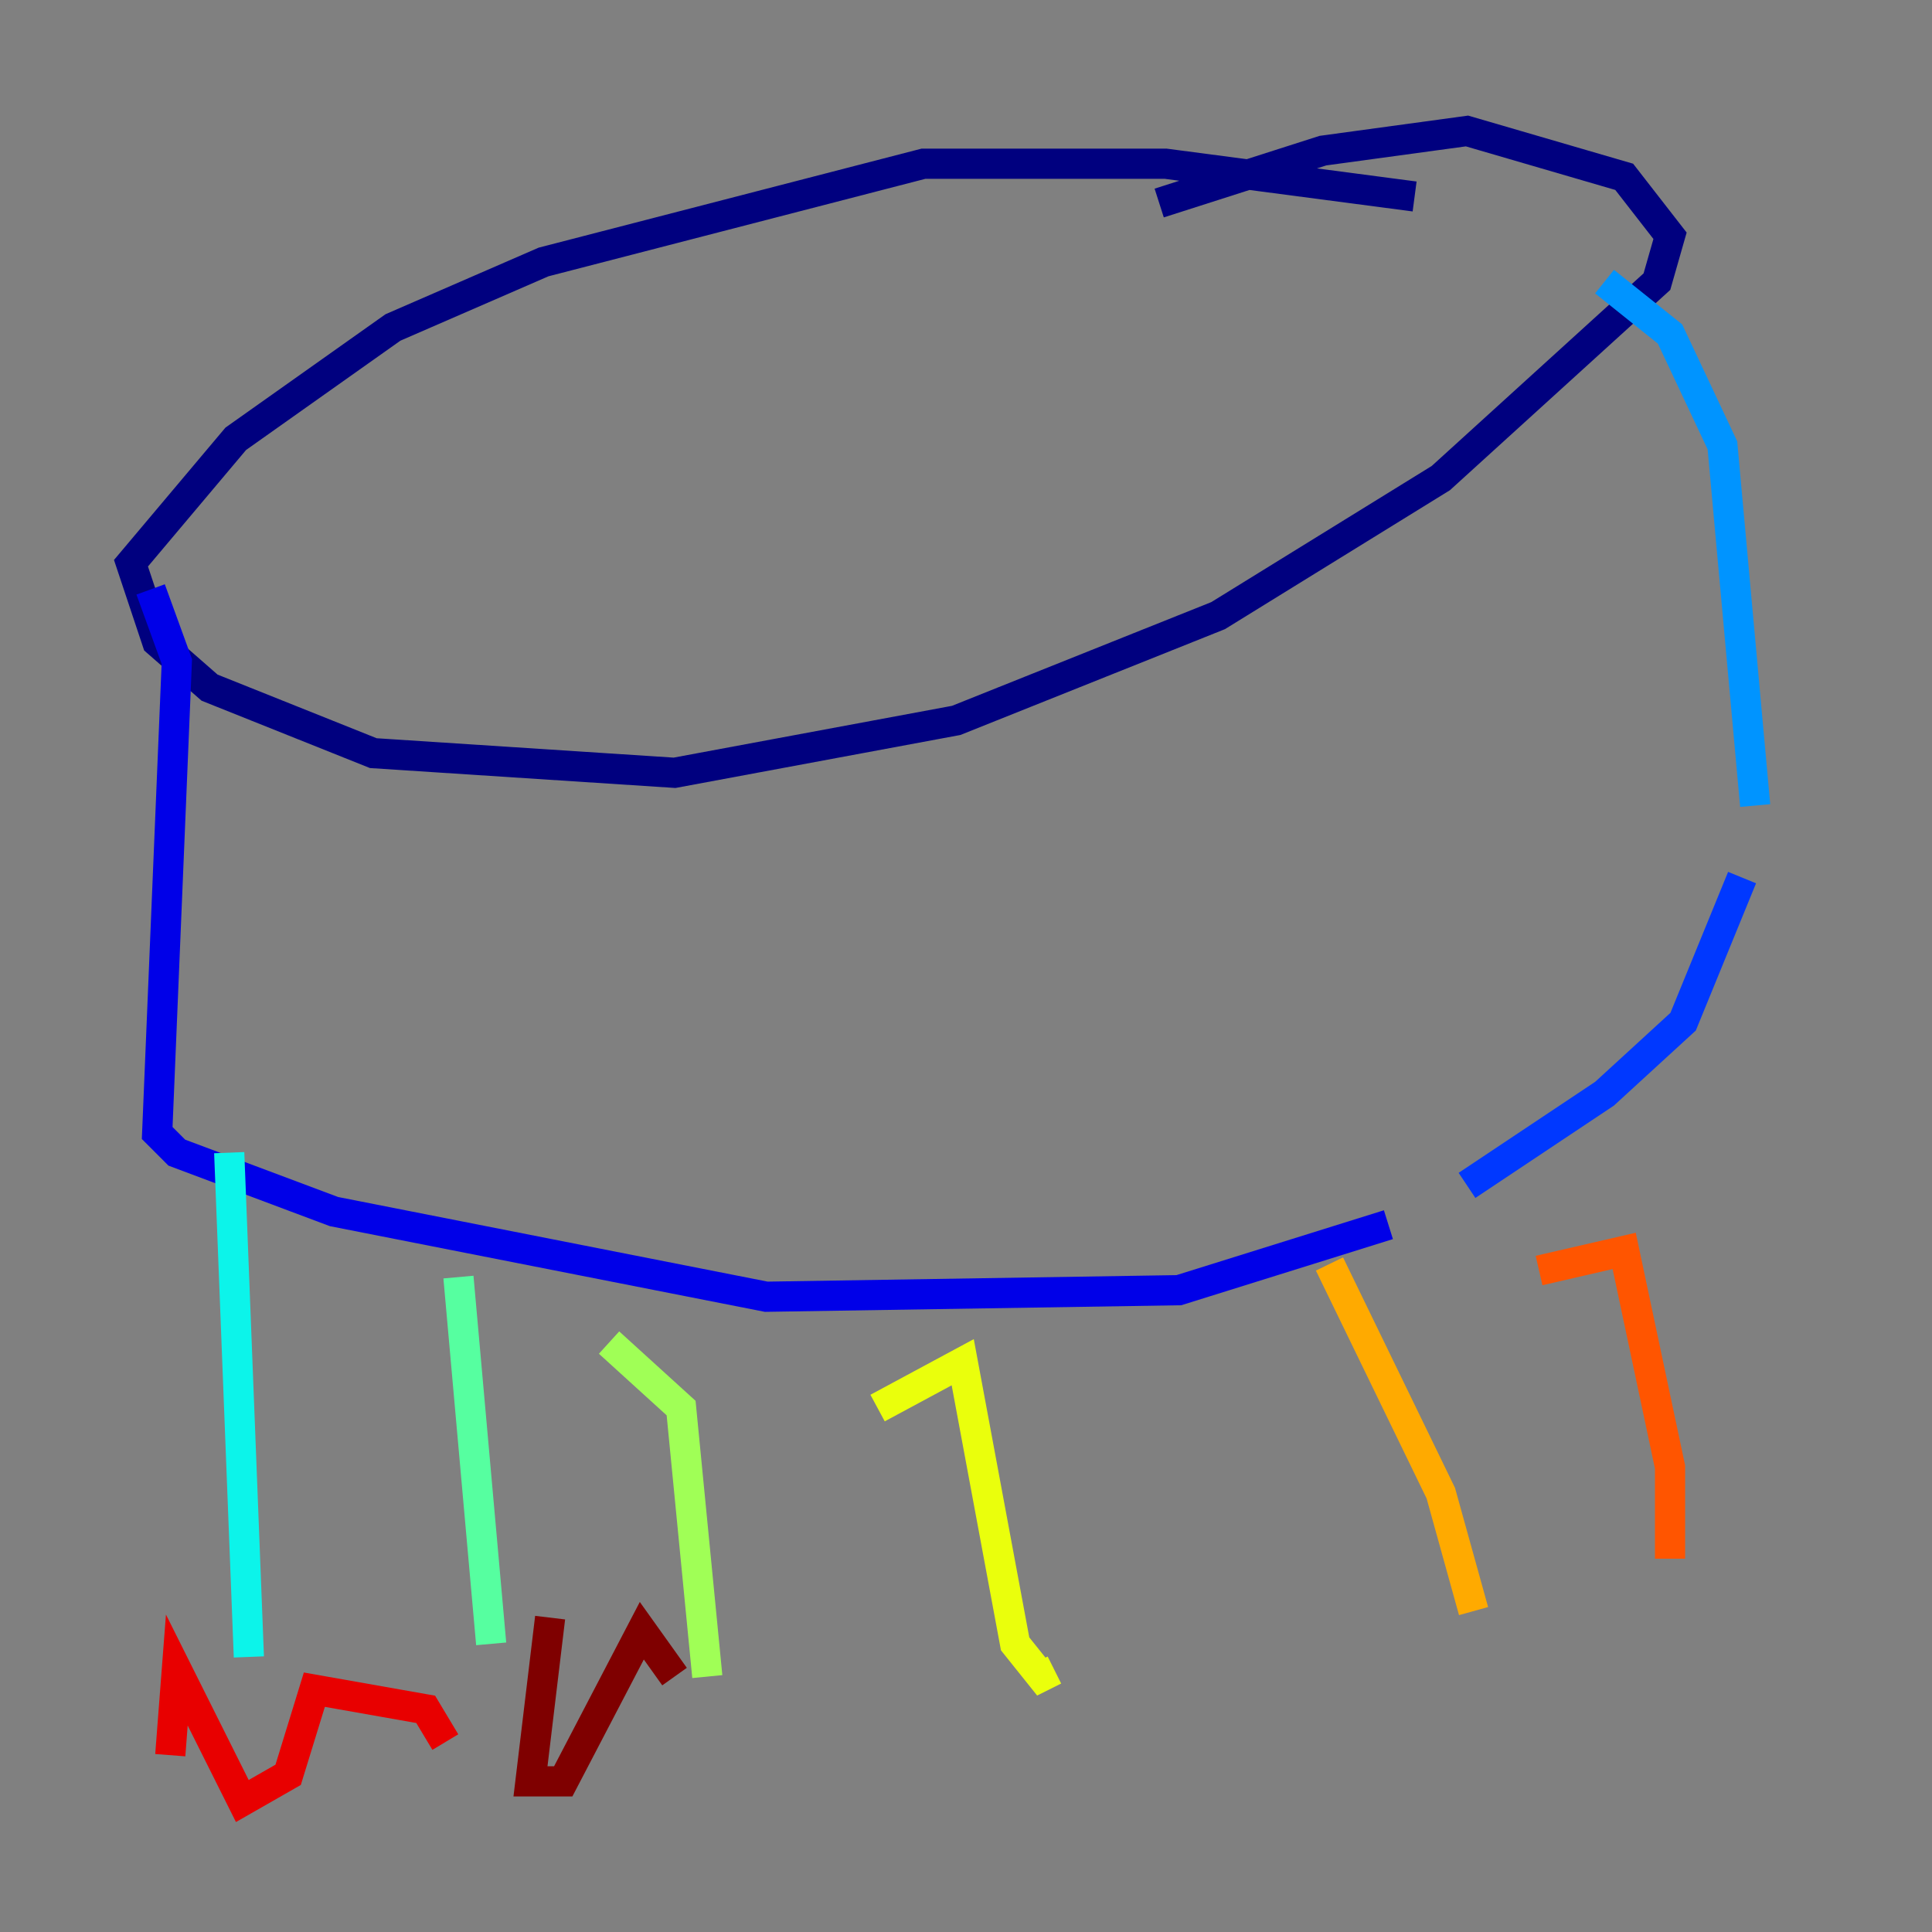 <?xml version="1.0" encoding="utf-8" ?>
<svg baseProfile="tiny" height="128" version="1.2" viewBox="0,0,128,128" width="128" xmlns="http://www.w3.org/2000/svg" xmlns:ev="http://www.w3.org/2001/xml-events" xmlns:xlink="http://www.w3.org/1999/xlink"><rect x="0" y="0" width="128" height="128" fill="#808080" stroke="none"/><defs /><polyline fill="none" points="93.722,13.017 77.234,10.848 61.18,10.848 36.014,17.356 26.034,21.695 15.62,29.071 8.678,37.315 10.414,42.522 13.885,45.559 24.732,49.898 44.691,51.2 63.349,47.729 80.705,40.786 95.458,31.675 109.776,18.658 110.644,15.62 107.607,11.715 97.193,8.678 87.647,9.98 76.8,13.451" stroke="#00007f" stroke-width="2" /><polyline fill="none" points="9.98,39.051 11.715,43.824 10.414,75.064 11.715,76.366 22.129,80.271 50.766,85.912 78.102,85.478 91.986,81.139" stroke="#0000e8" stroke-width="2" /><polyline fill="none" points="97.193,78.536 106.305,72.461 111.512,67.688 115.417,58.142" stroke="#0038ff" stroke-width="2" /><polyline fill="none" points="116.285,53.37 114.115,29.505 110.644,22.129 106.305,18.658" stroke="#0094ff" stroke-width="2" /><polyline fill="none" points="15.186,76.366 16.488,109.776" stroke="#0cf4ea" stroke-width="2" /><polyline fill="none" points="30.373,84.61 32.542,108.909" stroke="#56ffa0" stroke-width="2" /><polyline fill="none" points="40.352,88.949 45.125,93.288 46.861,111.078" stroke="#a0ff56" stroke-width="2" /><polyline fill="none" points="58.142,93.288 63.783,90.251 67.254,108.909 68.99,111.078 69.858,110.644" stroke="#eaff0c" stroke-width="2" /><polyline fill="none" points="88.081,83.742 95.458,98.929 97.627,106.739" stroke="#ffaa00" stroke-width="2" /><polyline fill="none" points="101.966,84.176 107.607,82.875 110.644,97.193 110.644,103.268" stroke="#ff5500" stroke-width="2" /><polyline fill="none" points="11.281,116.285 11.715,110.644 16.054,119.322 19.091,117.586 20.827,111.946 28.203,113.248 29.505,115.417" stroke="#e80000" stroke-width="2" /><polyline fill="none" points="36.447,107.173 35.146,118.02 37.315,118.02 42.522,108.041 44.691,111.078" stroke="#7f0000" stroke-width="2" /></svg>